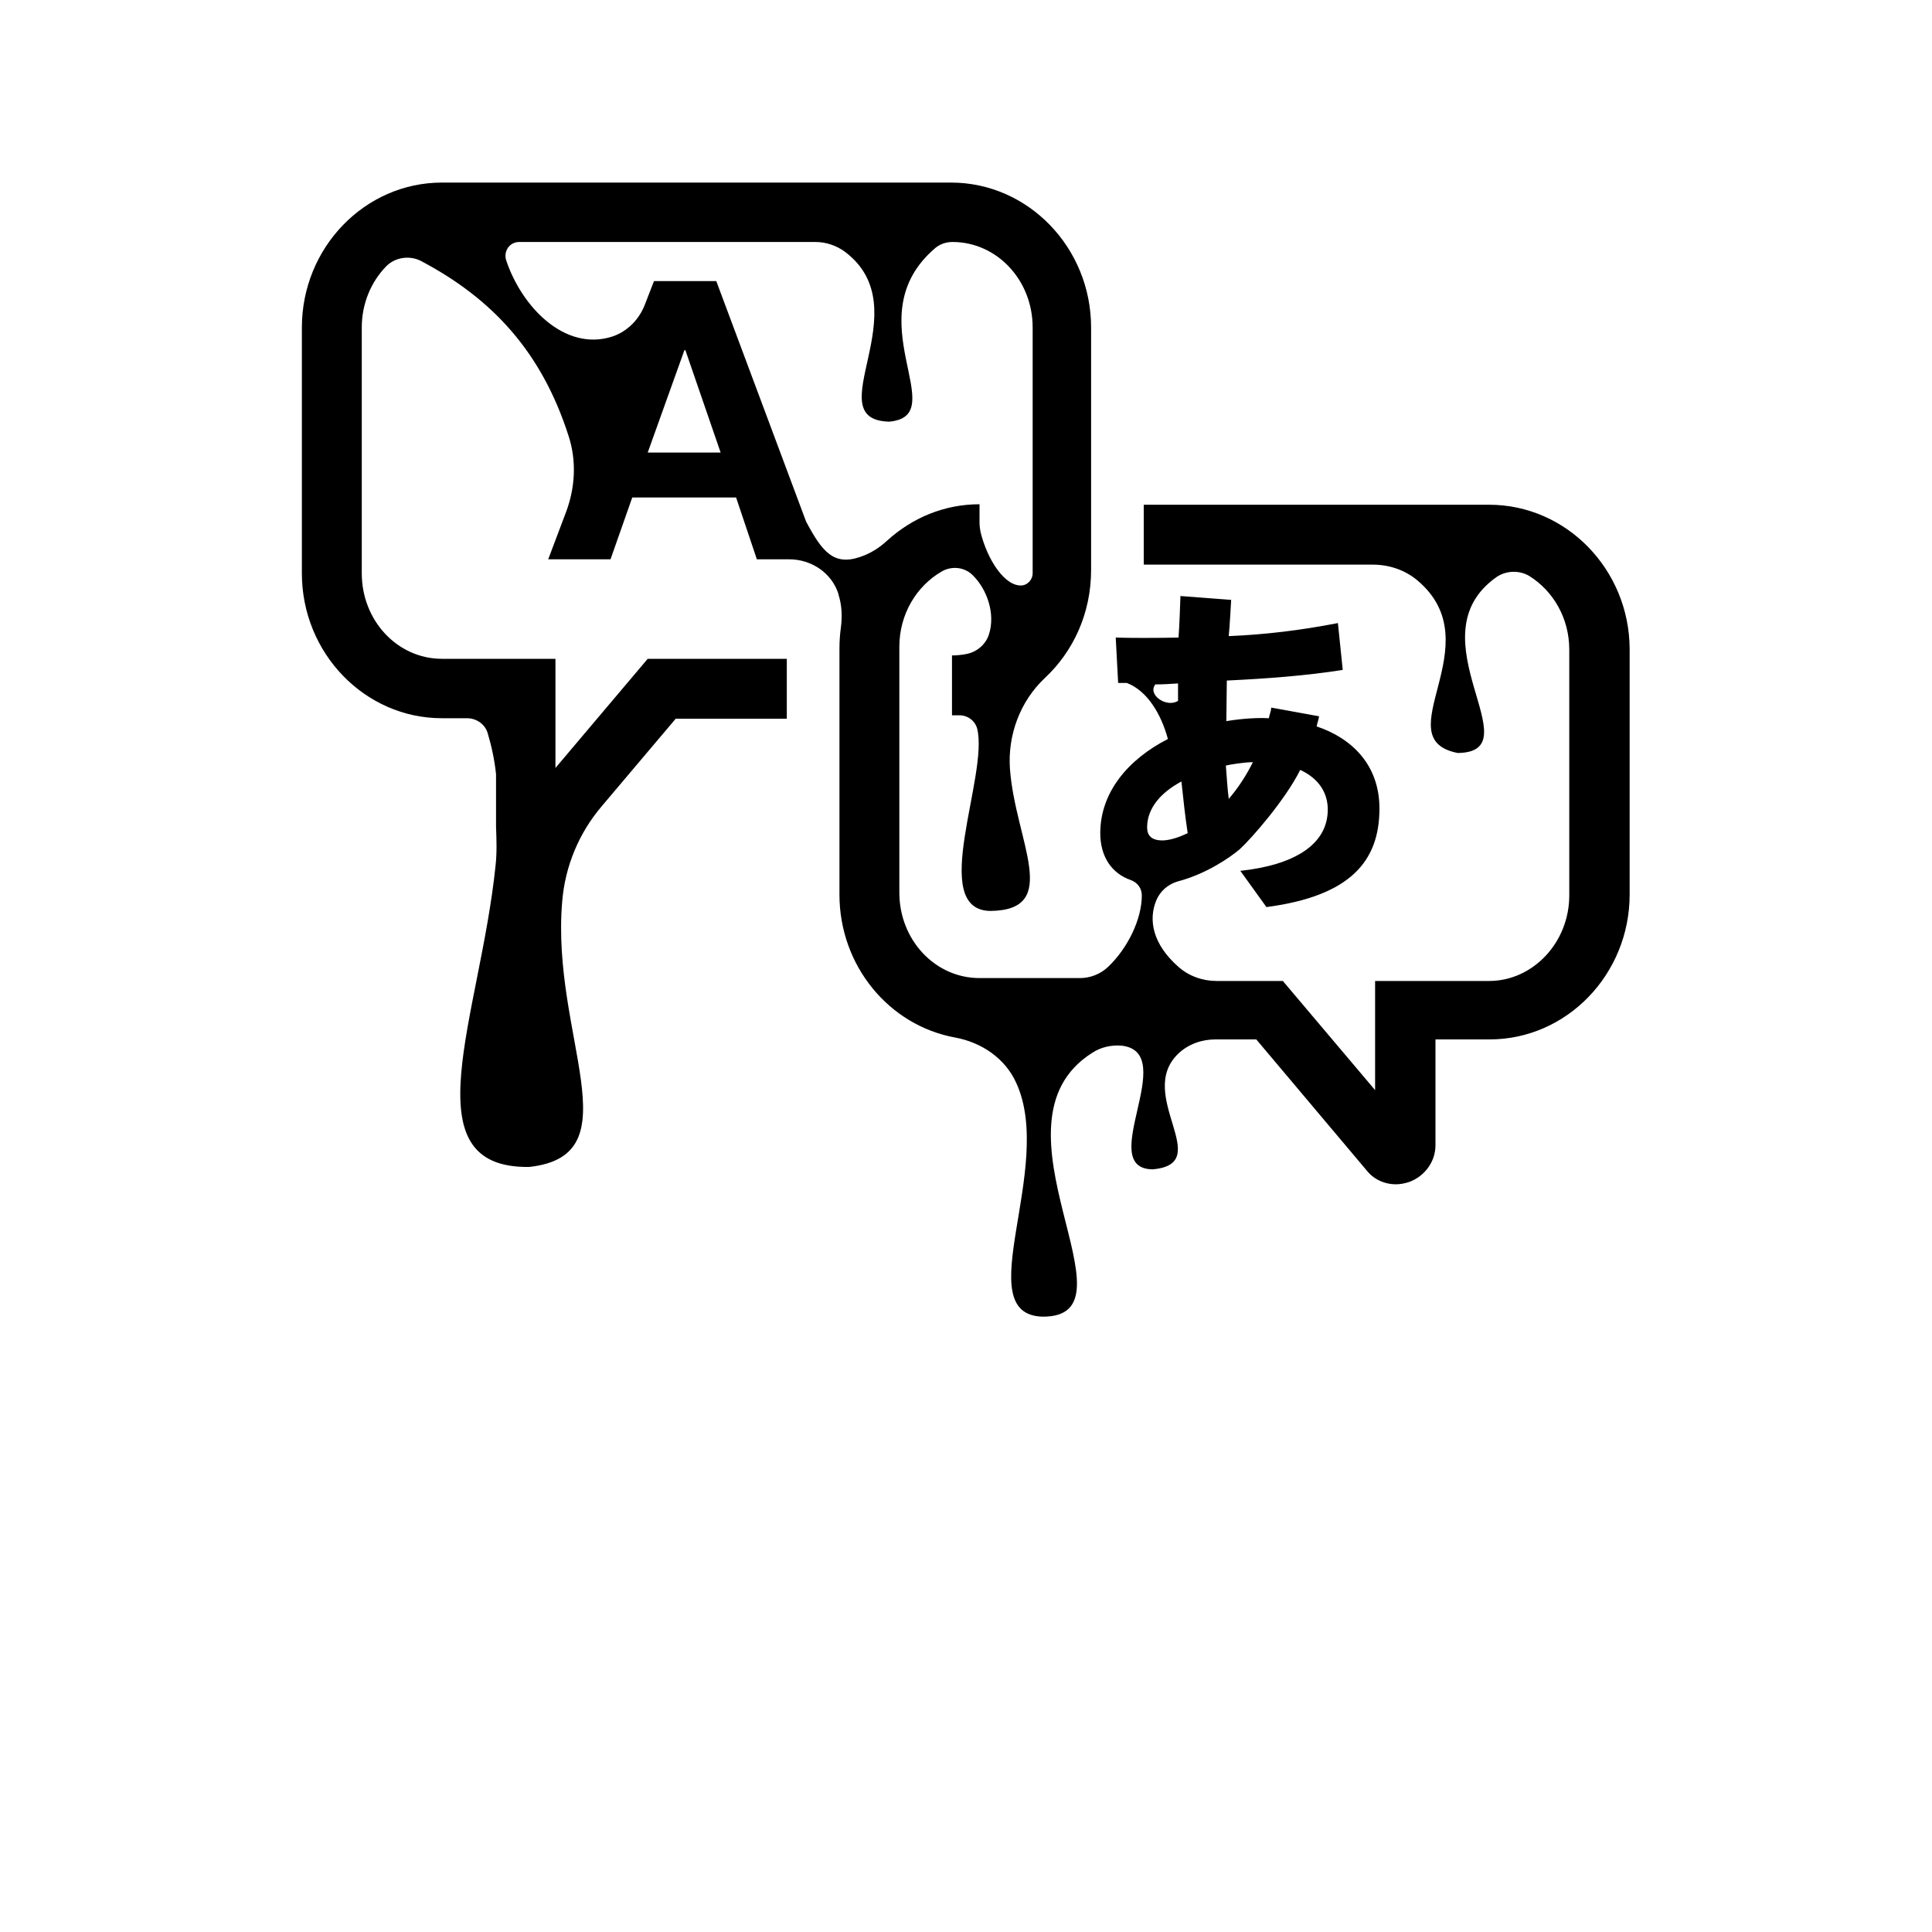 <?xml version="1.0" encoding="utf-8"?>
<!-- Generator: Adobe Illustrator 23.0.6, SVG Export Plug-In . SVG Version: 6.00 Build 0)  -->
<svg version="1.1"
	 id="svg12" xmlns:cc="http://creativecommons.org/ns#" xmlns:dc="http://purl.org/dc/elements/1.1/" xmlns:inkscape="http://www.inkscape.org/namespaces/inkscape" xmlns:rdf="http://www.w3.org/1999/02/22-rdf-syntax-ns#" xmlns:sodipodi="http://sodipodi.sourceforge.net/DTD/sodipodi-0.dtd" xmlns:svg="http://www.w3.org/2000/svg"
	 xmlns="http://www.w3.org/2000/svg" xmlns:xlink="http://www.w3.org/1999/xlink" x="0px" y="0px" viewBox="0 0 400 400"
	 style="enable-background:new 0 0 400 400;" xml:space="preserve">
<path d="M308.3,104.5h-71.5v12.4l47.4,0c3.4,0,6.7,1.1,9.3,3.3c15.6,13.2-6.9,32.7,8.3,35.7c15.8-0.2-9.5-24,8-36.4
	c2-1.4,4.8-1.5,6.9-0.2c4.9,3.1,8.2,8.7,8.2,15.2v50.9c0,9.7-7.5,17.7-16.6,17.7h-23.6v22.6l-19.1-22.6h-13.7c-2.9,0-5.8-1-8-3
	c-5.2-4.6-6.2-9.6-4.5-13.7c0.8-1.9,2.4-3.3,4.4-3.9c5.8-1.5,10.8-4.9,12.9-6.7c2.5-2.3,9.4-10.2,12.5-16.4c3.9,1.8,5.7,4.8,5.7,8.2
	c0,7.3-7,11.5-18.1,12.7l5.4,7.5c17.5-2.3,23.4-9.6,23.4-20.4c0-9.1-5.8-14.6-13-17c0.1-0.7,0.4-1.3,0.5-2.1l-9.9-1.8
	c-0.1,1-0.3,1.2-0.5,2.2c-3.6-0.2-7.6,0.4-8.8,0.6c0-1.8,0.1-6.7,0.1-8.4c8.3-0.4,16.4-1,24-2.2L277,129c-7.7,1.5-15.2,2.4-22.6,2.7
	c0.2-2,0.5-7.5,0.5-7.5l-10.5-0.8c-0.1,2.7-0.2,5.9-0.4,8.6c-4.6,0.1-10.2,0.1-13,0l0.5,9.4h1.1c0.2,0,0.4,0,0.7,0
	c4.2,1.6,7.1,6.4,8.5,11.6c-8.2,4.2-14,11-14,19.5c0,4.8,2.3,8.3,6.3,9.7c1.4,0.5,2.3,1.7,2.3,3.2c0,4.9-2.9,10.9-7,14.8
	c-1.6,1.5-3.7,2.3-5.8,2.3h-20.8c-9.2,0-16.6-7.9-16.6-17.7v-50.9c0-6.8,3.6-12.6,8.8-15.6c2.1-1.2,4.8-0.9,6.5,0.9
	c2.8,2.8,4.7,7.9,3.2,12.3c-0.7,2-2.5,3.5-4.6,3.9c-1,0.2-2,0.3-3,0.3v12.4c0.4,0,0.9,0,1.3,0c1.8-0.1,3.4,1,3.9,2.7
	c2.5,9.7-10.3,37.7,2.8,37.8c14.8-0.2,5.1-14.5,4-29.4c-0.5-7,2.1-14,7.2-18.8c5.9-5.5,9.6-13.4,9.6-22.4V67.8c0-16.5-13-30-29-30
	H91.5c-16,0-29,13.5-29,30v50.9c0,16.5,13,30,29,30h5.2c2,0,3.8,1.3,4.3,3.2c0.8,2.7,1.4,5.5,1.7,8.4v10.4c0,0.2,0,0.3,0,0.5
	c0.1,2.7,0.2,5.3-0.1,8c-3.2,31.2-18.1,62.8,7,62.4c21.8-2.4,4.4-27.2,6.8-55c0.6-7.3,3.5-14.2,8.2-19.7l15.3-18.1h23v-12.4h-28.8
	l-19.1,22.6v-22.6H91.5c-9.2,0-16.6-7.9-16.6-17.7V67.8c0-4.9,1.9-9.4,5-12.6c1.8-1.9,4.8-2.4,7.2-1.2c14.8,7.8,25,18.8,30.6,36.2
	c1.7,5.2,1.4,10.7-0.5,15.8l-3.7,9.8h12.9l4.5-12.8h21.5l4.3,12.8l6.7,0c4.6,0,8.8,2.8,10.2,7.2c0,0,0,0.1,0,0.1
	c0.7,2.2,0.8,4.5,0.5,6.8c-0.2,1.4-0.3,2.9-0.3,4.4v50.9c0,14.8,10.3,27.1,23.9,29.6c5.5,1,10.4,4.3,12.7,9.4
	c8.1,17.6-10,47.9,5.4,48.4c20.9,0.2-12.9-39.9,10.3-54.6c1.8-1.2,4-1.7,6.2-1.5c12,1.5-5.6,25.4,6.3,25.6c13.2-1.1-3.7-15.4,5.4-24
	c2-1.9,4.8-2.9,7.6-2.9l8.5,0l23,27.3c1.5,1.8,3.7,2.7,5.9,2.7c0.9,0,1.9-0.2,2.8-0.5c3.2-1.2,5.4-4.2,5.4-7.6v-21.9h11.2
	c16,0,29-13.5,29-30v-50.9C337.3,117.9,324.3,104.5,308.3,104.5z M259.4,157.8c-1.4,2.8-3.1,5.4-5,7.6c-0.3-2.3-0.4-4.5-0.6-6.9
	C254.6,158.3,257.6,157.8,259.4,157.8z M239.2,141.7c1.6,0,3.2-0.1,4.7-0.2c0,0.9,0,2.3,0,3.6C241.6,146.6,237.5,143.9,239.2,141.7z
	 M244.6,161.8c0.4,3.8,0.8,7.4,1.3,10.7c-1.7,0.8-3.4,1.4-5,1.5c-3.4,0.1-3.4-2-3.4-2.9C237.6,167.3,240.3,164.1,244.6,161.8z
	 M134.1,93.7l7.6-21.2h0.2l7.3,21.2H134.1z M166.9,108l-18.6-49.8h-12.9l-1.9,4.9c-1.2,3.1-3.7,5.6-6.8,6.6
	c-9.8,3.1-18.7-6.2-21.9-15.8c-0.6-1.9,0.7-3.8,2.7-3.8l61.3,0c2.2,0,4.3,0.7,6.1,2c15.9,11.9-6,34.8,9.2,35.2
	c13.4-1.2-7.4-21.6,9.6-36c1-0.8,2.2-1.2,3.5-1.2l0,0c9.2,0,16.6,7.9,16.6,17.7v50.9v0c0,1.2-0.9,2.3-2.1,2.5
	c-3.6,0.4-7.3-5.3-8.7-11.1c-0.1-0.6-0.2-1.2-0.2-1.9c0-1.4,0-3.8,0-3.8c-7.3,0-13.9,2.8-19.1,7.5c-1.6,1.5-3.5,2.7-5.6,3.4
	C172.6,117.2,170.2,114.2,166.9,108z"/>
</svg>

